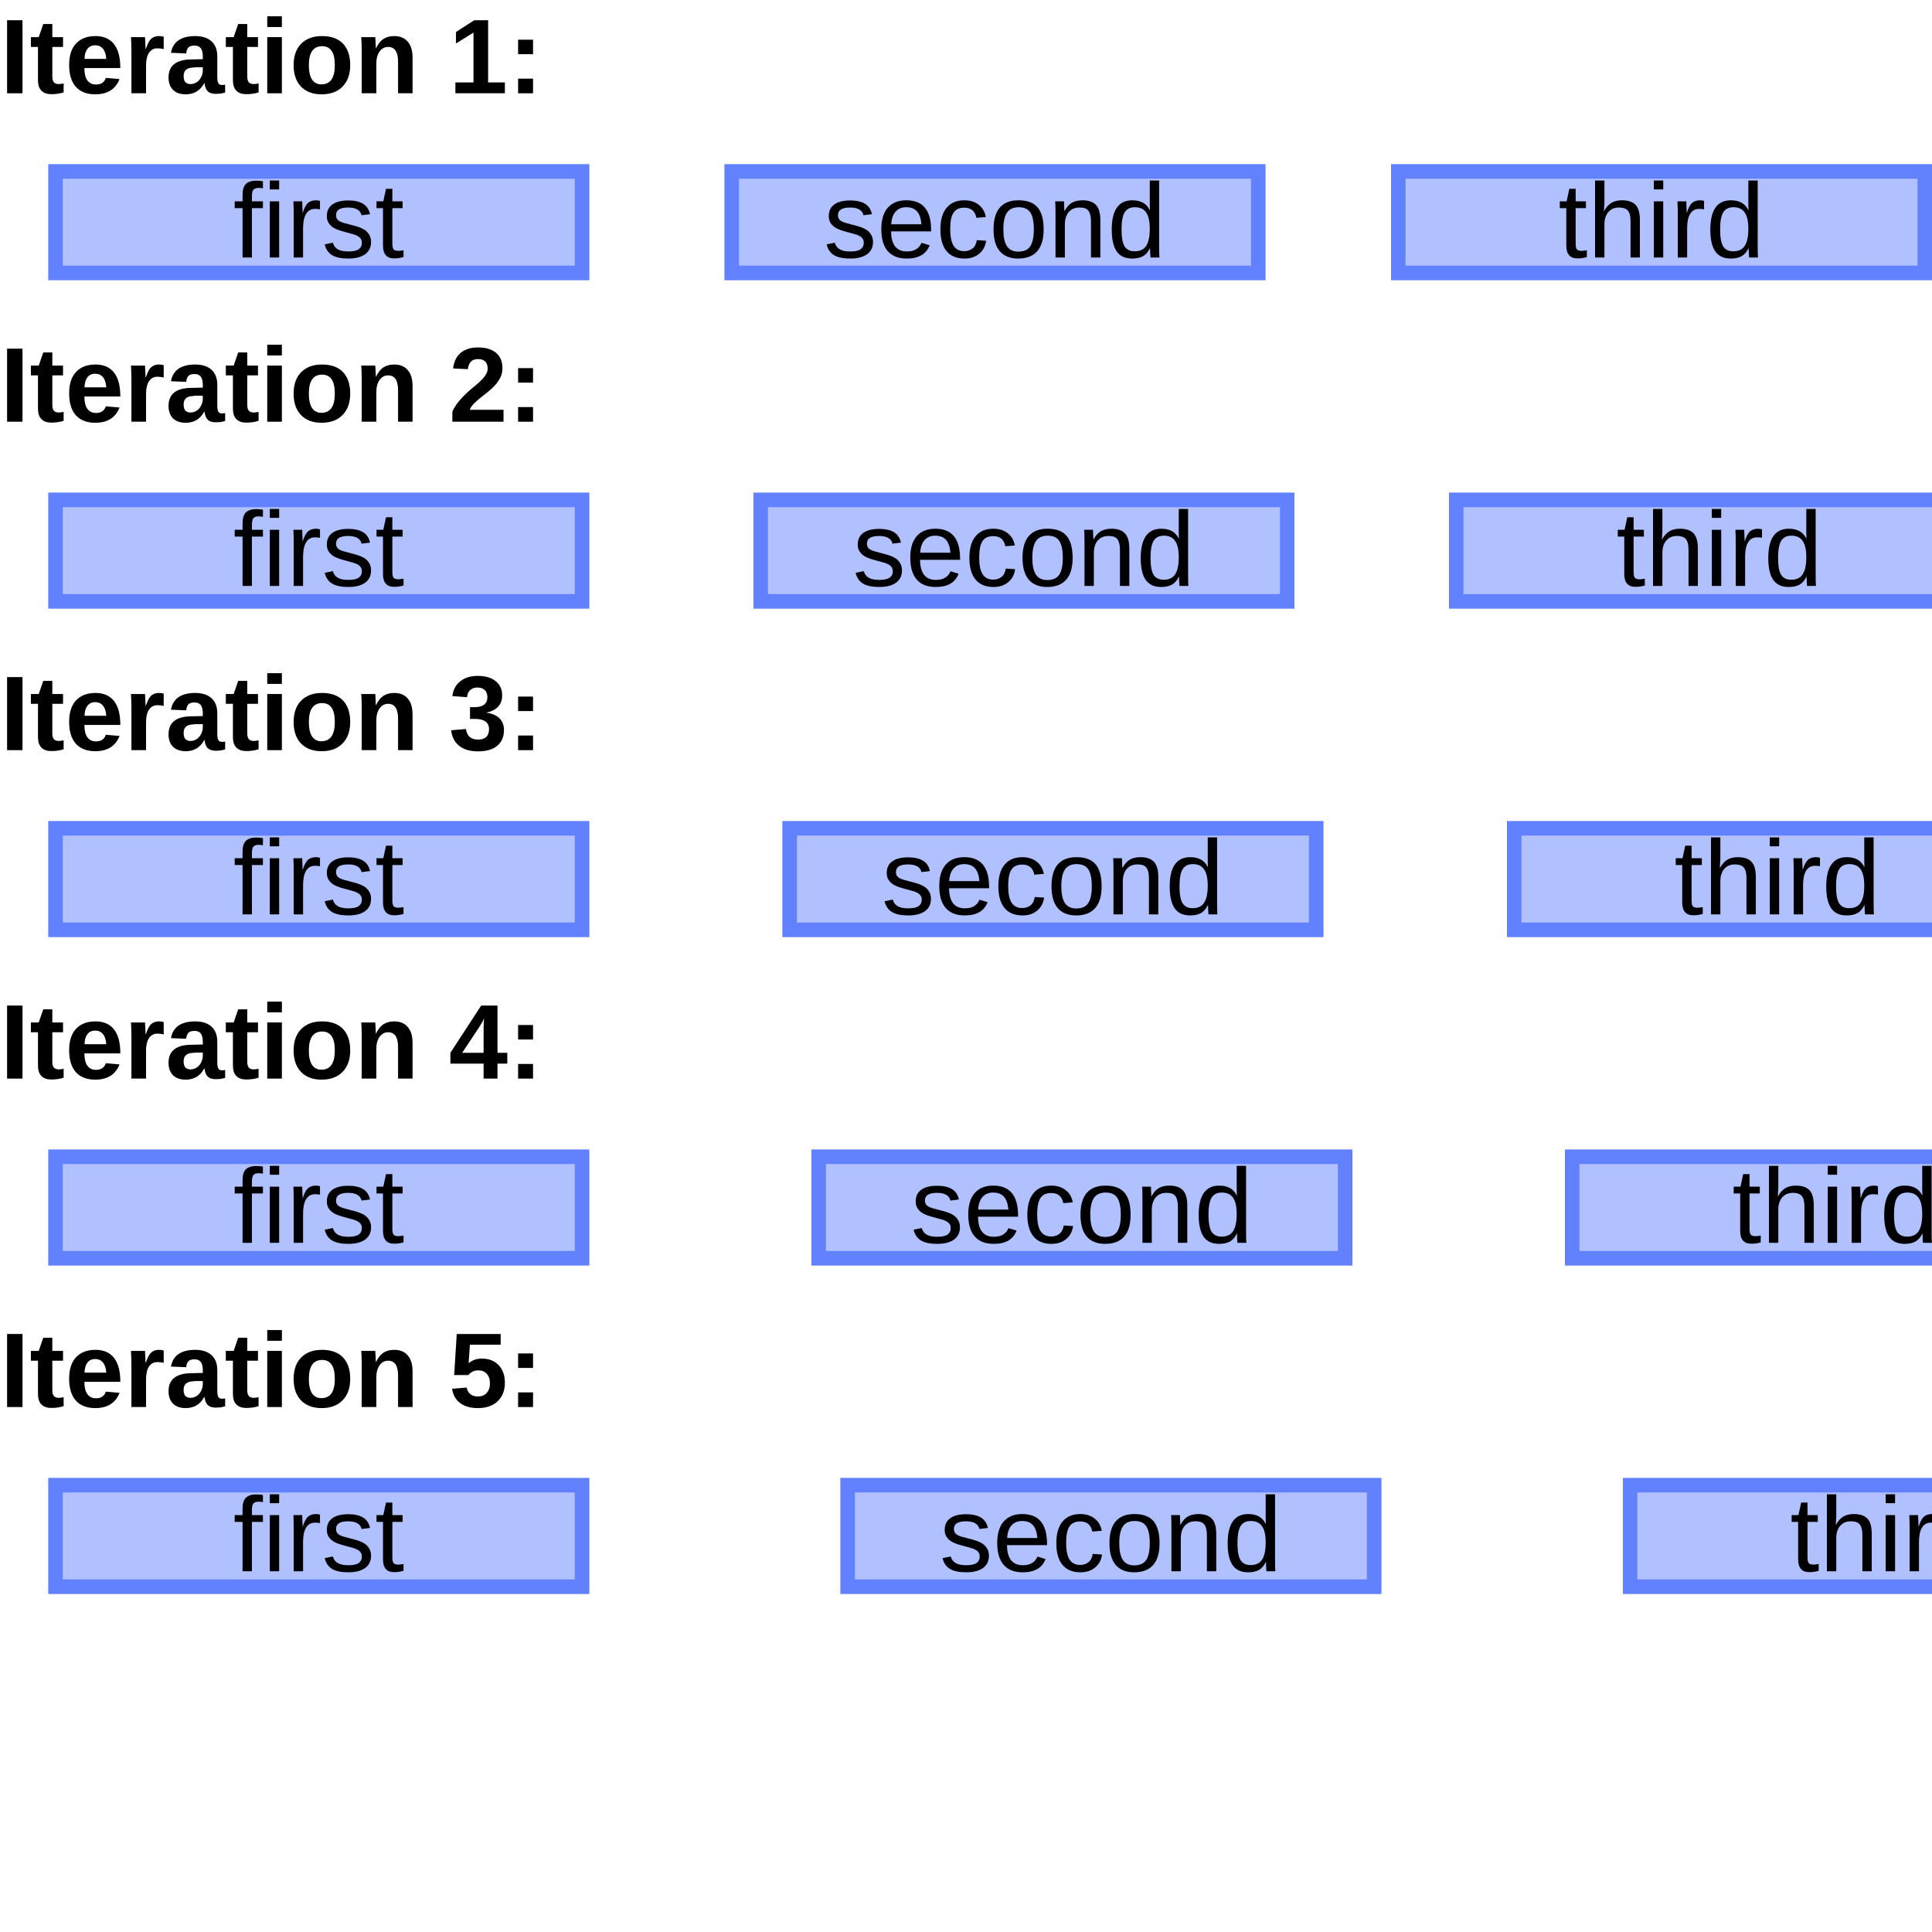 <?xml version="1.0" encoding="UTF-8"?>
<svg xmlns="http://www.w3.org/2000/svg" xmlns:xlink="http://www.w3.org/1999/xlink" width="200pt" height="200pt" viewBox="0 0 200 200" version="1.1">
<defs>
<g>
<symbol overflow="visible" id="glyph0-0">
<path style="stroke:none;" d="M 1.094 -7.562 L 7.141 -7.562 L 7.141 0 L 1.094 0 Z M 1.516 -7.156 L 1.516 -0.406 L 6.734 -0.406 L 6.734 -7.156 Z M 1.516 -7.156 "/>
</symbol>
<symbol overflow="visible" id="glyph0-1">
<path style="stroke:none;" d="M 0.734 0 L 0.734 -7.562 L 2.328 -7.562 L 2.328 0 Z M 0.734 0 "/>
</symbol>
<symbol overflow="visible" id="glyph0-2">
<path style="stroke:none;" d="M 2.25 0.094 C 1.812 0.094 1.473 -0.023 1.234 -0.266 C 0.992 -0.504 0.875 -0.867 0.875 -1.359 L 0.875 -4.797 L 0.141 -4.797 L 0.141 -5.812 L 0.953 -5.812 L 1.422 -7.172 L 2.359 -7.172 L 2.359 -5.812 L 3.469 -5.812 L 3.469 -4.797 L 2.359 -4.797 L 2.359 -1.766 C 2.359 -1.484 2.41 -1.273 2.516 -1.141 C 2.629 -1.016 2.801 -0.953 3.031 -0.953 C 3.145 -0.953 3.312 -0.973 3.531 -1.016 L 3.531 -0.094 C 3.156 0.031 2.727 0.094 2.25 0.094 Z M 2.25 0.094 "/>
</symbol>
<symbol overflow="visible" id="glyph0-3">
<path style="stroke:none;" d="M 3.141 0.109 C 2.273 0.109 1.609 -0.145 1.141 -0.656 C 0.672 -1.176 0.438 -1.938 0.438 -2.938 C 0.438 -3.895 0.672 -4.629 1.141 -5.141 C 1.617 -5.66 2.297 -5.922 3.172 -5.922 C 4.004 -5.922 4.641 -5.645 5.078 -5.094 C 5.516 -4.539 5.734 -3.727 5.734 -2.656 L 5.734 -2.609 L 2.016 -2.609 C 2.016 -2.047 2.117 -1.617 2.328 -1.328 C 2.535 -1.047 2.832 -0.906 3.219 -0.906 C 3.75 -0.906 4.086 -1.133 4.234 -1.594 L 5.656 -1.469 C 5.238 -0.414 4.398 0.109 3.141 0.109 Z M 3.141 -4.969 C 2.785 -4.969 2.516 -4.844 2.328 -4.594 C 2.141 -4.352 2.039 -4.008 2.031 -3.562 L 4.281 -3.562 C 4.25 -4.031 4.133 -4.379 3.938 -4.609 C 3.738 -4.848 3.473 -4.969 3.141 -4.969 Z M 3.141 -4.969 "/>
</symbol>
<symbol overflow="visible" id="glyph0-4">
<path style="stroke:none;" d="M 0.766 0 L 0.766 -4.453 C 0.766 -4.766 0.758 -5.023 0.75 -5.234 C 0.738 -5.453 0.727 -5.645 0.719 -5.812 L 2.172 -5.812 C 2.18 -5.75 2.191 -5.551 2.203 -5.219 C 2.223 -4.895 2.234 -4.68 2.234 -4.578 L 2.25 -4.578 C 2.395 -4.984 2.523 -5.27 2.641 -5.438 C 2.754 -5.602 2.891 -5.723 3.047 -5.797 C 3.211 -5.879 3.41 -5.922 3.641 -5.922 C 3.836 -5.922 3.992 -5.895 4.109 -5.844 L 4.109 -4.578 C 3.867 -4.629 3.656 -4.656 3.469 -4.656 C 3.094 -4.656 2.801 -4.504 2.594 -4.203 C 2.383 -3.898 2.281 -3.453 2.281 -2.859 L 2.281 0 Z M 0.766 0 "/>
</symbol>
<symbol overflow="visible" id="glyph0-5">
<path style="stroke:none;" d="M 2.109 0.109 C 1.547 0.109 1.109 -0.039 0.797 -0.344 C 0.484 -0.656 0.328 -1.086 0.328 -1.641 C 0.328 -2.242 0.52 -2.703 0.906 -3.016 C 1.301 -3.328 1.867 -3.488 2.609 -3.5 L 3.875 -3.531 L 3.875 -3.812 C 3.875 -4.195 3.805 -4.477 3.672 -4.656 C 3.535 -4.844 3.316 -4.938 3.016 -4.938 C 2.734 -4.938 2.523 -4.875 2.391 -4.75 C 2.266 -4.625 2.188 -4.414 2.156 -4.125 L 0.578 -4.188 C 0.68 -4.758 0.941 -5.191 1.359 -5.484 C 1.785 -5.773 2.359 -5.922 3.078 -5.922 C 3.816 -5.922 4.383 -5.738 4.781 -5.375 C 5.176 -5.008 5.375 -4.492 5.375 -3.828 L 5.375 -1.719 C 5.375 -1.395 5.41 -1.172 5.484 -1.047 C 5.555 -0.922 5.68 -0.859 5.859 -0.859 C 5.973 -0.859 6.082 -0.867 6.188 -0.891 L 6.188 -0.078 C 6.094 -0.055 6.008 -0.035 5.938 -0.016 C 5.875 0.004 5.805 0.02 5.734 0.031 C 5.66 0.039 5.582 0.047 5.5 0.047 C 5.414 0.055 5.32 0.062 5.219 0.062 C 4.844 0.062 4.562 -0.031 4.375 -0.219 C 4.195 -0.406 4.094 -0.676 4.062 -1.031 L 4.016 -1.031 C 3.598 -0.27 2.961 0.109 2.109 0.109 Z M 3.875 -2.688 L 3.094 -2.688 C 2.738 -2.664 2.488 -2.625 2.344 -2.562 C 2.195 -2.5 2.082 -2.398 2 -2.266 C 1.926 -2.141 1.891 -1.973 1.891 -1.766 C 1.891 -1.484 1.953 -1.273 2.078 -1.141 C 2.211 -1.016 2.383 -0.953 2.594 -0.953 C 2.832 -0.953 3.047 -1.016 3.234 -1.141 C 3.43 -1.266 3.586 -1.441 3.703 -1.672 C 3.816 -1.898 3.875 -2.141 3.875 -2.391 Z M 3.875 -2.688 "/>
</symbol>
<symbol overflow="visible" id="glyph0-6">
<path style="stroke:none;" d="M 0.766 -6.859 L 0.766 -7.969 L 2.281 -7.969 L 2.281 -6.859 Z M 0.766 0 L 0.766 -5.812 L 2.281 -5.812 L 2.281 0 Z M 0.766 0 "/>
</symbol>
<symbol overflow="visible" id="glyph0-7">
<path style="stroke:none;" d="M 6.297 -2.906 C 6.297 -1.969 6.031 -1.227 5.5 -0.688 C 4.977 -0.156 4.254 0.109 3.328 0.109 C 2.43 0.109 1.723 -0.156 1.203 -0.688 C 0.691 -1.227 0.438 -1.969 0.438 -2.906 C 0.438 -3.844 0.691 -4.578 1.203 -5.109 C 1.723 -5.648 2.445 -5.922 3.375 -5.922 C 4.32 -5.922 5.047 -5.66 5.547 -5.141 C 6.047 -4.617 6.297 -3.875 6.297 -2.906 Z M 4.703 -2.906 C 4.703 -3.602 4.586 -4.102 4.359 -4.406 C 4.141 -4.719 3.816 -4.875 3.391 -4.875 C 2.473 -4.875 2.016 -4.219 2.016 -2.906 C 2.016 -2.258 2.125 -1.766 2.344 -1.422 C 2.57 -1.086 2.895 -0.922 3.312 -0.922 C 4.238 -0.922 4.703 -1.582 4.703 -2.906 Z M 4.703 -2.906 "/>
</symbol>
<symbol overflow="visible" id="glyph0-8">
<path style="stroke:none;" d="M 4.531 0 L 4.531 -3.266 C 4.531 -4.285 4.188 -4.797 3.5 -4.797 C 3.133 -4.797 2.836 -4.633 2.609 -4.312 C 2.391 -4 2.281 -3.598 2.281 -3.109 L 2.281 0 L 0.766 0 L 0.766 -4.516 C 0.766 -4.828 0.758 -5.082 0.75 -5.281 C 0.738 -5.477 0.727 -5.656 0.719 -5.812 L 2.172 -5.812 C 2.18 -5.738 2.191 -5.555 2.203 -5.266 C 2.223 -4.973 2.234 -4.77 2.234 -4.656 L 2.25 -4.656 C 2.457 -5.102 2.711 -5.426 3.016 -5.625 C 3.328 -5.82 3.695 -5.922 4.125 -5.922 C 4.738 -5.922 5.207 -5.727 5.531 -5.344 C 5.863 -4.969 6.031 -4.414 6.031 -3.688 L 6.031 0 Z M 4.531 0 "/>
</symbol>
<symbol overflow="visible" id="glyph0-9">
<path style="stroke:none;" d=""/>
</symbol>
<symbol overflow="visible" id="glyph0-10">
<path style="stroke:none;" d="M 0.688 0 L 0.688 -1.125 L 2.562 -1.125 L 2.562 -6.281 L 0.75 -5.156 L 0.75 -6.344 L 2.641 -7.562 L 4.078 -7.562 L 4.078 -1.125 L 5.812 -1.125 L 5.812 0 Z M 0.688 0 "/>
</symbol>
<symbol overflow="visible" id="glyph0-11">
<path style="stroke:none;" d="M 1.062 -4.047 L 1.062 -5.547 L 2.609 -5.547 L 2.609 -4.047 Z M 1.062 0 L 1.062 -1.516 L 2.609 -1.516 L 2.609 0 Z M 1.062 0 "/>
</symbol>
<symbol overflow="visible" id="glyph0-12">
<path style="stroke:none;" d="M 0.375 0 L 0.375 -1.047 C 0.57 -1.484 0.852 -1.906 1.219 -2.312 C 1.582 -2.727 2.039 -3.16 2.594 -3.609 C 3.125 -4.035 3.492 -4.391 3.703 -4.672 C 3.922 -4.953 4.031 -5.223 4.031 -5.484 C 4.031 -6.148 3.695 -6.484 3.031 -6.484 C 2.707 -6.484 2.461 -6.395 2.297 -6.219 C 2.129 -6.039 2.02 -5.781 1.969 -5.438 L 0.453 -5.516 C 0.535 -6.223 0.797 -6.758 1.234 -7.125 C 1.672 -7.5 2.27 -7.688 3.031 -7.688 C 3.844 -7.688 4.469 -7.5 4.906 -7.125 C 5.344 -6.75 5.562 -6.223 5.562 -5.547 C 5.562 -5.191 5.488 -4.867 5.344 -4.578 C 5.207 -4.297 5.031 -4.035 4.812 -3.797 C 4.594 -3.555 4.348 -3.328 4.078 -3.109 C 3.816 -2.898 3.562 -2.695 3.312 -2.5 C 3.062 -2.301 2.832 -2.098 2.625 -1.891 C 2.414 -1.691 2.266 -1.473 2.172 -1.234 L 5.672 -1.234 L 5.672 0 Z M 0.375 0 "/>
</symbol>
<symbol overflow="visible" id="glyph0-13">
<path style="stroke:none;" d="M 5.719 -2.094 C 5.719 -1.383 5.484 -0.836 5.016 -0.453 C 4.555 -0.066 3.895 0.125 3.031 0.125 C 2.219 0.125 1.57 -0.062 1.094 -0.438 C 0.613 -0.812 0.332 -1.352 0.25 -2.062 L 1.781 -2.188 C 1.883 -1.457 2.301 -1.094 3.031 -1.094 C 3.395 -1.094 3.676 -1.18 3.875 -1.359 C 4.07 -1.547 4.172 -1.82 4.172 -2.188 C 4.172 -2.531 4.047 -2.789 3.797 -2.969 C 3.555 -3.145 3.195 -3.234 2.719 -3.234 L 2.203 -3.234 L 2.203 -4.453 L 2.688 -4.453 C 3.125 -4.453 3.453 -4.539 3.672 -4.719 C 3.891 -4.895 4 -5.148 4 -5.484 C 4 -5.797 3.91 -6.039 3.734 -6.219 C 3.555 -6.395 3.301 -6.484 2.969 -6.484 C 2.664 -6.484 2.414 -6.395 2.219 -6.219 C 2.031 -6.051 1.922 -5.805 1.891 -5.484 L 0.375 -5.594 C 0.457 -6.25 0.727 -6.758 1.188 -7.125 C 1.656 -7.5 2.258 -7.688 3 -7.688 C 3.789 -7.688 4.41 -7.504 4.859 -7.141 C 5.305 -6.785 5.531 -6.297 5.531 -5.672 C 5.531 -5.191 5.391 -4.801 5.109 -4.5 C 4.828 -4.195 4.426 -3.992 3.906 -3.891 L 3.906 -3.875 C 4.488 -3.801 4.938 -3.609 5.25 -3.297 C 5.562 -2.984 5.719 -2.582 5.719 -2.094 Z M 5.719 -2.094 "/>
</symbol>
<symbol overflow="visible" id="glyph0-14">
<path style="stroke:none;" d="M 5.047 -1.547 L 5.047 0 L 3.609 0 L 3.609 -1.547 L 0.172 -1.547 L 0.172 -2.672 L 3.359 -7.562 L 5.047 -7.562 L 5.047 -2.672 L 6.062 -2.672 L 6.062 -1.547 Z M 3.609 -5.141 C 3.609 -5.336 3.613 -5.547 3.625 -5.766 C 3.633 -5.992 3.645 -6.141 3.656 -6.203 C 3.562 -6.004 3.395 -5.711 3.156 -5.328 L 1.391 -2.672 L 3.609 -2.672 Z M 3.609 -5.141 "/>
</symbol>
<symbol overflow="visible" id="glyph0-15">
<path style="stroke:none;" d="M 5.812 -2.516 C 5.812 -1.711 5.562 -1.07 5.062 -0.594 C 4.562 -0.125 3.879 0.109 3.016 0.109 C 2.254 0.109 1.645 -0.062 1.188 -0.406 C 0.727 -0.75 0.445 -1.242 0.344 -1.891 L 1.844 -2.016 C 1.926 -1.691 2.066 -1.457 2.266 -1.312 C 2.461 -1.164 2.719 -1.094 3.031 -1.094 C 3.406 -1.094 3.703 -1.211 3.922 -1.453 C 4.148 -1.691 4.266 -2.035 4.266 -2.484 C 4.266 -2.879 4.156 -3.195 3.938 -3.438 C 3.727 -3.676 3.438 -3.797 3.062 -3.797 C 2.633 -3.797 2.289 -3.633 2.031 -3.312 L 0.562 -3.312 L 0.828 -7.562 L 5.375 -7.562 L 5.375 -6.453 L 2.188 -6.453 L 2.062 -4.531 C 2.426 -4.852 2.883 -5.016 3.438 -5.016 C 4.156 -5.016 4.727 -4.789 5.156 -4.344 C 5.594 -3.895 5.812 -3.285 5.812 -2.516 Z M 5.812 -2.516 "/>
</symbol>
<symbol overflow="visible" id="glyph1-0">
<path style="stroke:none;" d="M 1.094 -7.562 L 7.141 -7.562 L 7.141 0 L 1.094 0 Z M 1.516 -7.156 L 1.516 -0.406 L 6.734 -0.406 L 6.734 -7.156 Z M 1.516 -7.156 "/>
</symbol>
<symbol overflow="visible" id="glyph1-1">
<path style="stroke:none;" d="M 1.938 -5.109 L 1.938 0 L 0.969 0 L 0.969 -5.109 L 0.156 -5.109 L 0.156 -5.812 L 0.969 -5.812 L 0.969 -6.469 C 0.969 -7 1.082 -7.379 1.312 -7.609 C 1.551 -7.836 1.91 -7.953 2.391 -7.953 C 2.66 -7.953 2.891 -7.93 3.078 -7.891 L 3.078 -7.156 C 2.91 -7.188 2.766 -7.203 2.641 -7.203 C 2.391 -7.203 2.207 -7.141 2.094 -7.016 C 1.988 -6.891 1.938 -6.66 1.938 -6.328 L 1.938 -5.812 L 3.078 -5.812 L 3.078 -5.109 Z M 1.938 -5.109 "/>
</symbol>
<symbol overflow="visible" id="glyph1-2">
<path style="stroke:none;" d="M 0.734 -7.047 L 0.734 -7.969 L 1.703 -7.969 L 1.703 -7.047 Z M 0.734 0 L 0.734 -5.812 L 1.703 -5.812 L 1.703 0 Z M 0.734 0 "/>
</symbol>
<symbol overflow="visible" id="glyph1-3">
<path style="stroke:none;" d="M 0.766 0 L 0.766 -4.453 C 0.766 -4.867 0.754 -5.32 0.734 -5.812 L 1.641 -5.812 C 1.672 -5.156 1.688 -4.758 1.688 -4.625 L 1.703 -4.625 C 1.859 -5.125 2.035 -5.461 2.234 -5.641 C 2.441 -5.828 2.727 -5.922 3.094 -5.922 C 3.219 -5.922 3.348 -5.898 3.484 -5.859 L 3.484 -4.984 C 3.348 -5.016 3.176 -5.031 2.969 -5.031 C 2.562 -5.031 2.254 -4.859 2.047 -4.516 C 1.836 -4.172 1.734 -3.676 1.734 -3.031 L 1.734 0 Z M 0.766 0 "/>
</symbol>
<symbol overflow="visible" id="glyph1-4">
<path style="stroke:none;" d="M 5.109 -1.609 C 5.109 -1.055 4.898 -0.629 4.484 -0.328 C 4.066 -0.035 3.488 0.109 2.75 0.109 C 2.02 0.109 1.457 -0.008 1.062 -0.25 C 0.676 -0.488 0.426 -0.859 0.312 -1.359 L 1.156 -1.531 C 1.238 -1.219 1.41 -0.988 1.672 -0.844 C 1.93 -0.695 2.289 -0.625 2.75 -0.625 C 3.238 -0.625 3.594 -0.695 3.812 -0.844 C 4.039 -1 4.156 -1.227 4.156 -1.531 C 4.156 -1.758 4.078 -1.941 3.922 -2.078 C 3.766 -2.223 3.508 -2.344 3.156 -2.438 L 2.469 -2.625 C 1.914 -2.77 1.52 -2.91 1.281 -3.047 C 1.051 -3.18 0.867 -3.348 0.734 -3.547 C 0.598 -3.742 0.531 -3.988 0.531 -4.281 C 0.531 -4.812 0.719 -5.211 1.094 -5.484 C 1.477 -5.766 2.031 -5.906 2.75 -5.906 C 3.395 -5.906 3.906 -5.789 4.281 -5.562 C 4.656 -5.332 4.895 -4.973 5 -4.484 L 4.125 -4.375 C 4.07 -4.633 3.926 -4.832 3.688 -4.969 C 3.457 -5.102 3.145 -5.172 2.75 -5.172 C 2.312 -5.172 1.988 -5.102 1.781 -4.969 C 1.582 -4.844 1.484 -4.645 1.484 -4.375 C 1.484 -4.207 1.523 -4.066 1.609 -3.953 C 1.691 -3.848 1.816 -3.758 1.984 -3.688 C 2.148 -3.613 2.504 -3.508 3.047 -3.375 C 3.555 -3.25 3.926 -3.129 4.156 -3.016 C 4.383 -2.91 4.562 -2.789 4.688 -2.656 C 4.82 -2.52 4.926 -2.363 5 -2.188 C 5.07 -2.02 5.109 -1.828 5.109 -1.609 Z M 5.109 -1.609 "/>
</symbol>
<symbol overflow="visible" id="glyph1-5">
<path style="stroke:none;" d="M 2.969 -0.047 C 2.656 0.047 2.332 0.094 2 0.094 C 1.227 0.094 0.844 -0.348 0.844 -1.234 L 0.844 -5.109 L 0.172 -5.109 L 0.172 -5.812 L 0.875 -5.812 L 1.156 -7.109 L 1.812 -7.109 L 1.812 -5.812 L 2.875 -5.812 L 2.875 -5.109 L 1.812 -5.109 L 1.812 -1.438 C 1.812 -1.156 1.852 -0.957 1.938 -0.844 C 2.031 -0.738 2.191 -0.688 2.422 -0.688 C 2.547 -0.688 2.727 -0.707 2.969 -0.75 Z M 2.969 -0.047 "/>
</symbol>
<symbol overflow="visible" id="glyph1-6">
<path style="stroke:none;" d="M 1.484 -2.703 C 1.484 -2.035 1.617 -1.52 1.891 -1.156 C 2.172 -0.801 2.578 -0.625 3.109 -0.625 C 3.523 -0.625 3.859 -0.707 4.109 -0.875 C 4.359 -1.039 4.531 -1.254 4.625 -1.516 L 5.469 -1.266 C 5.125 -0.348 4.336 0.109 3.109 0.109 C 2.242 0.109 1.586 -0.145 1.141 -0.656 C 0.691 -1.164 0.469 -1.926 0.469 -2.938 C 0.469 -3.906 0.691 -4.645 1.141 -5.156 C 1.586 -5.664 2.227 -5.922 3.062 -5.922 C 4.77 -5.922 5.625 -4.891 5.625 -2.828 L 5.625 -2.703 Z M 4.625 -3.438 C 4.57 -4.051 4.414 -4.5 4.156 -4.781 C 3.906 -5.062 3.535 -5.203 3.047 -5.203 C 2.578 -5.203 2.207 -5.047 1.938 -4.734 C 1.664 -4.422 1.52 -3.988 1.5 -3.438 Z M 4.625 -3.438 "/>
</symbol>
<symbol overflow="visible" id="glyph1-7">
<path style="stroke:none;" d="M 1.484 -2.938 C 1.484 -2.156 1.602 -1.578 1.844 -1.203 C 2.082 -0.836 2.445 -0.656 2.938 -0.656 C 3.281 -0.656 3.566 -0.75 3.797 -0.938 C 4.035 -1.125 4.18 -1.41 4.234 -1.797 L 5.203 -1.734 C 5.129 -1.172 4.891 -0.723 4.484 -0.391 C 4.086 -0.055 3.582 0.109 2.969 0.109 C 2.156 0.109 1.535 -0.145 1.109 -0.656 C 0.68 -1.176 0.469 -1.926 0.469 -2.906 C 0.469 -3.883 0.68 -4.629 1.109 -5.141 C 1.535 -5.66 2.148 -5.922 2.953 -5.922 C 3.547 -5.922 4.039 -5.766 4.438 -5.453 C 4.832 -5.148 5.078 -4.727 5.172 -4.188 L 4.188 -4.109 C 4.133 -4.43 4.004 -4.688 3.797 -4.875 C 3.598 -5.062 3.312 -5.156 2.938 -5.156 C 2.426 -5.156 2.055 -4.984 1.828 -4.641 C 1.598 -4.305 1.484 -3.738 1.484 -2.938 Z M 1.484 -2.938 "/>
</symbol>
<symbol overflow="visible" id="glyph1-8">
<path style="stroke:none;" d="M 5.656 -2.906 C 5.656 -1.895 5.43 -1.141 4.984 -0.641 C 4.535 -0.141 3.883 0.109 3.031 0.109 C 2.188 0.109 1.547 -0.145 1.109 -0.656 C 0.68 -1.176 0.469 -1.926 0.469 -2.906 C 0.469 -4.914 1.332 -5.922 3.062 -5.922 C 3.957 -5.922 4.613 -5.676 5.031 -5.188 C 5.445 -4.695 5.656 -3.938 5.656 -2.906 Z M 4.641 -2.906 C 4.641 -3.707 4.52 -4.289 4.281 -4.656 C 4.039 -5.02 3.641 -5.203 3.078 -5.203 C 2.516 -5.203 2.109 -5.016 1.859 -4.641 C 1.609 -4.273 1.484 -3.695 1.484 -2.906 C 1.484 -2.145 1.602 -1.57 1.844 -1.188 C 2.094 -0.801 2.488 -0.609 3.031 -0.609 C 3.602 -0.609 4.016 -0.789 4.266 -1.156 C 4.516 -1.531 4.641 -2.113 4.641 -2.906 Z M 4.641 -2.906 "/>
</symbol>
<symbol overflow="visible" id="glyph1-9">
<path style="stroke:none;" d="M 4.438 0 L 4.438 -3.688 C 4.438 -4.07 4.395 -4.367 4.312 -4.578 C 4.238 -4.785 4.117 -4.938 3.953 -5.031 C 3.797 -5.125 3.555 -5.172 3.234 -5.172 C 2.766 -5.172 2.395 -5.008 2.125 -4.688 C 1.863 -4.375 1.734 -3.938 1.734 -3.375 L 1.734 0 L 0.766 0 L 0.766 -4.578 C 0.766 -5.254 0.754 -5.664 0.734 -5.812 L 1.641 -5.812 C 1.648 -5.789 1.656 -5.738 1.656 -5.656 C 1.656 -5.582 1.656 -5.492 1.656 -5.391 C 1.664 -5.297 1.676 -5.102 1.688 -4.812 L 1.703 -4.812 C 1.922 -5.219 2.176 -5.504 2.469 -5.672 C 2.758 -5.836 3.125 -5.922 3.562 -5.922 C 4.195 -5.922 4.66 -5.758 4.953 -5.438 C 5.254 -5.125 5.406 -4.602 5.406 -3.875 L 5.406 0 Z M 4.438 0 "/>
</symbol>
<symbol overflow="visible" id="glyph1-10">
<path style="stroke:none;" d="M 4.406 -0.938 C 4.227 -0.562 3.988 -0.289 3.688 -0.125 C 3.395 0.031 3.031 0.109 2.594 0.109 C 1.863 0.109 1.328 -0.133 0.984 -0.625 C 0.641 -1.125 0.469 -1.875 0.469 -2.875 C 0.469 -4.906 1.176 -5.922 2.594 -5.922 C 3.039 -5.922 3.41 -5.836 3.703 -5.672 C 3.992 -5.516 4.227 -5.258 4.406 -4.906 L 4.422 -4.906 L 4.406 -5.562 L 4.406 -7.969 L 5.375 -7.969 L 5.375 -1.203 C 5.375 -0.598 5.383 -0.195 5.406 0 L 4.484 0 C 4.473 -0.062 4.461 -0.191 4.453 -0.391 C 4.441 -0.598 4.438 -0.781 4.438 -0.938 Z M 1.484 -2.906 C 1.484 -2.094 1.586 -1.508 1.797 -1.156 C 2.016 -0.812 2.363 -0.641 2.844 -0.641 C 3.395 -0.641 3.789 -0.828 4.031 -1.203 C 4.281 -1.586 4.406 -2.176 4.406 -2.969 C 4.406 -3.738 4.281 -4.301 4.031 -4.656 C 3.789 -5.02 3.398 -5.203 2.859 -5.203 C 2.367 -5.203 2.016 -5.02 1.797 -4.656 C 1.586 -4.301 1.484 -3.719 1.484 -2.906 Z M 1.484 -2.906 "/>
</symbol>
<symbol overflow="visible" id="glyph1-11">
<path style="stroke:none;" d="M 1.703 -4.812 C 1.91 -5.195 2.16 -5.477 2.453 -5.656 C 2.742 -5.832 3.113 -5.922 3.562 -5.922 C 4.188 -5.922 4.648 -5.766 4.953 -5.453 C 5.254 -5.141 5.406 -4.613 5.406 -3.875 L 5.406 0 L 4.438 0 L 4.438 -3.688 C 4.438 -4.094 4.395 -4.395 4.312 -4.594 C 4.238 -4.789 4.113 -4.938 3.938 -5.031 C 3.77 -5.125 3.535 -5.172 3.234 -5.172 C 2.773 -5.172 2.41 -5.016 2.141 -4.703 C 1.867 -4.391 1.734 -3.961 1.734 -3.422 L 1.734 0 L 0.766 0 L 0.766 -7.969 L 1.734 -7.969 L 1.734 -5.891 C 1.734 -5.672 1.723 -5.445 1.703 -5.219 C 1.691 -4.988 1.688 -4.852 1.688 -4.812 Z M 1.703 -4.812 "/>
</symbol>
</g>
<clipPath id="clip1">
  <path d="M 5 17 L 61 17 L 61 29 L 5 29 Z M 5 17 "/>
</clipPath>
<clipPath id="clip2">
  <path d="M 75 17 L 131 17 L 131 29 L 75 29 Z M 75 17 "/>
</clipPath>
<clipPath id="clip3">
  <path d="M 144 17 L 200 17 L 200 29 L 144 29 Z M 144 17 "/>
</clipPath>
<clipPath id="clip4">
  <path d="M 5 51 L 61 51 L 61 63 L 5 63 Z M 5 51 "/>
</clipPath>
<clipPath id="clip5">
  <path d="M 78 51 L 134 51 L 134 63 L 78 63 Z M 78 51 "/>
</clipPath>
<clipPath id="clip6">
  <path d="M 150 51 L 200 51 L 200 63 L 150 63 Z M 150 51 "/>
</clipPath>
<clipPath id="clip7">
  <path d="M 5 85 L 61 85 L 61 97 L 5 97 Z M 5 85 "/>
</clipPath>
<clipPath id="clip8">
  <path d="M 81 85 L 137 85 L 137 97 L 81 97 Z M 81 85 "/>
</clipPath>
<clipPath id="clip9">
  <path d="M 156 85 L 200 85 L 200 97 L 156 97 Z M 156 85 "/>
</clipPath>
<clipPath id="clip10">
  <path d="M 5 119 L 61 119 L 61 131 L 5 131 Z M 5 119 "/>
</clipPath>
<clipPath id="clip11">
  <path d="M 84 119 L 140 119 L 140 131 L 84 131 Z M 84 119 "/>
</clipPath>
<clipPath id="clip12">
  <path d="M 162 119 L 200 119 L 200 131 L 162 131 Z M 162 119 "/>
</clipPath>
<clipPath id="clip13">
  <path d="M 5 153 L 61 153 L 61 165 L 5 165 Z M 5 153 "/>
</clipPath>
<clipPath id="clip14">
  <path d="M 87 153 L 143 153 L 143 165 L 87 165 Z M 87 153 "/>
</clipPath>
<clipPath id="clip15">
  <path d="M 168 153 L 200 153 L 200 165 L 168 165 Z M 168 153 "/>
</clipPath>
</defs>
<g id="surface2">
<g style="fill:rgb(0%,0%,0%);fill-opacity:1;">
  <use xlink:href="#glyph0-1" x="0" y="9.656"/>
  <use xlink:href="#glyph0-2" x="3.057" y="9.656"/>
  <use xlink:href="#glyph0-3" x="6.72" y="9.656"/>
  <use xlink:href="#glyph0-4" x="12.838" y="9.656"/>
  <use xlink:href="#glyph0-5" x="17.119" y="9.656"/>
  <use xlink:href="#glyph0-2" x="23.237" y="9.656"/>
  <use xlink:href="#glyph0-6" x="26.9" y="9.656"/>
  <use xlink:href="#glyph0-7" x="29.957" y="9.656"/>
  <use xlink:href="#glyph0-8" x="36.677" y="9.656"/>
  <use xlink:href="#glyph0-9" x="43.396" y="9.656"/>
  <use xlink:href="#glyph0-10" x="46.453" y="9.656"/>
  <use xlink:href="#glyph0-11" x="52.571" y="9.656"/>
</g>
<path style=" stroke:none;fill-rule:nonzero;fill:rgb(38.039%,50.588%,100%);fill-opacity:0.49;" d="M 5 17 L 61 17 L 61 29 L 5 29 Z M 5 17 "/>
<g clip-path="url(#clip1)" clip-rule="nonzero">
<path style="fill:none;stroke-width:3;stroke-linecap:butt;stroke-linejoin:miter;stroke:rgb(38.039%,50.588%,100%);stroke-opacity:1;stroke-miterlimit:10;" d="M 0 0 L 56 0 L 56 12 L 0 12 Z M 0 0 " transform="matrix(1,0,0,1,5,17)"/>
</g>
<g style="fill:rgb(0%,0%,0%);fill-opacity:1;">
  <use xlink:href="#glyph1-1" x="24.14" y="26.656"/>
  <use xlink:href="#glyph1-2" x="27.196" y="26.656"/>
  <use xlink:href="#glyph1-3" x="29.641" y="26.656"/>
  <use xlink:href="#glyph1-4" x="33.304" y="26.656"/>
  <use xlink:href="#glyph1-5" x="38.804" y="26.656"/>
</g>
<path style=" stroke:none;fill-rule:nonzero;fill:rgb(38.039%,50.588%,100%);fill-opacity:0.49;" d="M 75 17 L 131 17 L 131 29 L 75 29 Z M 75 17 "/>
<g clip-path="url(#clip2)" clip-rule="nonzero">
<path style="fill:none;stroke-width:3;stroke-linecap:butt;stroke-linejoin:miter;stroke:rgb(38.039%,50.588%,100%);stroke-opacity:1;stroke-miterlimit:10;" d="M 0 0 L 56 0 L 56 12 L 0 12 Z M 0 0 " transform="matrix(1,0,0,1,75,17)"/>
</g>
<g style="fill:rgb(0%,0%,0%);fill-opacity:1;">
  <use xlink:href="#glyph1-4" x="85.264" y="26.656"/>
  <use xlink:href="#glyph1-6" x="90.764" y="26.656"/>
  <use xlink:href="#glyph1-7" x="96.882" y="26.656"/>
  <use xlink:href="#glyph1-8" x="102.382" y="26.656"/>
  <use xlink:href="#glyph1-9" x="108.5" y="26.656"/>
  <use xlink:href="#glyph1-10" x="114.618" y="26.656"/>
</g>
<path style=" stroke:none;fill-rule:nonzero;fill:rgb(38.039%,50.588%,100%);fill-opacity:0.49;" d="M 144 17 L 200 17 L 200 29 L 144 29 Z M 144 17 "/>
<g clip-path="url(#clip3)" clip-rule="nonzero">
<path style="fill:none;stroke-width:3;stroke-linecap:butt;stroke-linejoin:miter;stroke:rgb(38.039%,50.588%,100%);stroke-opacity:1;stroke-miterlimit:10;" d="M 0 0 L 56 0 L 56 12 L 0 12 Z M 0 0 " transform="matrix(1,0,0,1,144,17)"/>
</g>
<g style="fill:rgb(0%,0%,0%);fill-opacity:1;">
  <use xlink:href="#glyph1-5" x="161.3" y="26.656"/>
  <use xlink:href="#glyph1-11" x="164.356" y="26.656"/>
  <use xlink:href="#glyph1-2" x="170.475" y="26.656"/>
  <use xlink:href="#glyph1-3" x="172.919" y="26.656"/>
  <use xlink:href="#glyph1-10" x="176.582" y="26.656"/>
</g>
<g style="fill:rgb(0%,0%,0%);fill-opacity:1;">
  <use xlink:href="#glyph0-1" x="0" y="43.656"/>
  <use xlink:href="#glyph0-2" x="3.057" y="43.656"/>
  <use xlink:href="#glyph0-3" x="6.72" y="43.656"/>
  <use xlink:href="#glyph0-4" x="12.838" y="43.656"/>
  <use xlink:href="#glyph0-5" x="17.119" y="43.656"/>
  <use xlink:href="#glyph0-2" x="23.237" y="43.656"/>
  <use xlink:href="#glyph0-6" x="26.9" y="43.656"/>
  <use xlink:href="#glyph0-7" x="29.957" y="43.656"/>
  <use xlink:href="#glyph0-8" x="36.677" y="43.656"/>
  <use xlink:href="#glyph0-9" x="43.396" y="43.656"/>
  <use xlink:href="#glyph0-12" x="46.453" y="43.656"/>
  <use xlink:href="#glyph0-11" x="52.571" y="43.656"/>
</g>
<path style=" stroke:none;fill-rule:nonzero;fill:rgb(38.039%,50.588%,100%);fill-opacity:0.49;" d="M 5 51 L 61 51 L 61 63 L 5 63 Z M 5 51 "/>
<g clip-path="url(#clip4)" clip-rule="nonzero">
<path style="fill:none;stroke-width:3;stroke-linecap:butt;stroke-linejoin:miter;stroke:rgb(38.039%,50.588%,100%);stroke-opacity:1;stroke-miterlimit:10;" d="M 0 0 L 56 0 L 56 12 L 0 12 Z M 0 0 " transform="matrix(1,0,0,1,5,51)"/>
</g>
<g style="fill:rgb(0%,0%,0%);fill-opacity:1;">
  <use xlink:href="#glyph1-1" x="24.14" y="60.656"/>
  <use xlink:href="#glyph1-2" x="27.196" y="60.656"/>
  <use xlink:href="#glyph1-3" x="29.641" y="60.656"/>
  <use xlink:href="#glyph1-4" x="33.304" y="60.656"/>
  <use xlink:href="#glyph1-5" x="38.804" y="60.656"/>
</g>
<path style=" stroke:none;fill-rule:nonzero;fill:rgb(38.039%,50.588%,100%);fill-opacity:0.49;" d="M 78 51 L 134 51 L 134 63 L 78 63 Z M 78 51 "/>
<g clip-path="url(#clip5)" clip-rule="nonzero">
<path style="fill:none;stroke-width:3;stroke-linecap:butt;stroke-linejoin:miter;stroke:rgb(38.039%,50.588%,100%);stroke-opacity:1;stroke-miterlimit:10;" d="M 0 0 L 56 0 L 56 12 L 0 12 Z M 0 0 " transform="matrix(1,0,0,1,78,51)"/>
</g>
<g style="fill:rgb(0%,0%,0%);fill-opacity:1;">
  <use xlink:href="#glyph1-4" x="88.264" y="60.656"/>
  <use xlink:href="#glyph1-6" x="93.764" y="60.656"/>
  <use xlink:href="#glyph1-7" x="99.882" y="60.656"/>
  <use xlink:href="#glyph1-8" x="105.382" y="60.656"/>
  <use xlink:href="#glyph1-9" x="111.5" y="60.656"/>
  <use xlink:href="#glyph1-10" x="117.618" y="60.656"/>
</g>
<path style=" stroke:none;fill-rule:nonzero;fill:rgb(38.039%,50.588%,100%);fill-opacity:0.49;" d="M 150 51 L 206 51 L 206 63 L 150 63 Z M 150 51 "/>
<g clip-path="url(#clip6)" clip-rule="nonzero">
<path style="fill:none;stroke-width:3;stroke-linecap:butt;stroke-linejoin:miter;stroke:rgb(38.039%,50.588%,100%);stroke-opacity:1;stroke-miterlimit:10;" d="M 0 0 L 56 0 L 56 12 L 0 12 Z M 0 0 " transform="matrix(1,0,0,1,150,51)"/>
</g>
<g style="fill:rgb(0%,0%,0%);fill-opacity:1;">
  <use xlink:href="#glyph1-5" x="167.3" y="60.656"/>
  <use xlink:href="#glyph1-11" x="170.356" y="60.656"/>
  <use xlink:href="#glyph1-2" x="176.475" y="60.656"/>
  <use xlink:href="#glyph1-3" x="178.919" y="60.656"/>
  <use xlink:href="#glyph1-10" x="182.582" y="60.656"/>
</g>
<g style="fill:rgb(0%,0%,0%);fill-opacity:1;">
  <use xlink:href="#glyph0-1" x="0" y="77.656"/>
  <use xlink:href="#glyph0-2" x="3.057" y="77.656"/>
  <use xlink:href="#glyph0-3" x="6.72" y="77.656"/>
  <use xlink:href="#glyph0-4" x="12.838" y="77.656"/>
  <use xlink:href="#glyph0-5" x="17.119" y="77.656"/>
  <use xlink:href="#glyph0-2" x="23.237" y="77.656"/>
  <use xlink:href="#glyph0-6" x="26.9" y="77.656"/>
  <use xlink:href="#glyph0-7" x="29.957" y="77.656"/>
  <use xlink:href="#glyph0-8" x="36.677" y="77.656"/>
  <use xlink:href="#glyph0-9" x="43.396" y="77.656"/>
  <use xlink:href="#glyph0-13" x="46.453" y="77.656"/>
  <use xlink:href="#glyph0-11" x="52.571" y="77.656"/>
</g>
<path style=" stroke:none;fill-rule:nonzero;fill:rgb(38.039%,50.588%,100%);fill-opacity:0.49;" d="M 5 85 L 61 85 L 61 97 L 5 97 Z M 5 85 "/>
<g clip-path="url(#clip7)" clip-rule="nonzero">
<path style="fill:none;stroke-width:3;stroke-linecap:butt;stroke-linejoin:miter;stroke:rgb(38.039%,50.588%,100%);stroke-opacity:1;stroke-miterlimit:10;" d="M 0 0 L 56 0 L 56 12 L 0 12 Z M 0 0 " transform="matrix(1,0,0,1,5,85)"/>
</g>
<g style="fill:rgb(0%,0%,0%);fill-opacity:1;">
  <use xlink:href="#glyph1-1" x="24.14" y="94.656"/>
  <use xlink:href="#glyph1-2" x="27.196" y="94.656"/>
  <use xlink:href="#glyph1-3" x="29.641" y="94.656"/>
  <use xlink:href="#glyph1-4" x="33.304" y="94.656"/>
  <use xlink:href="#glyph1-5" x="38.804" y="94.656"/>
</g>
<path style=" stroke:none;fill-rule:nonzero;fill:rgb(38.039%,50.588%,100%);fill-opacity:0.49;" d="M 81 85 L 137 85 L 137 97 L 81 97 Z M 81 85 "/>
<g clip-path="url(#clip8)" clip-rule="nonzero">
<path style="fill:none;stroke-width:3;stroke-linecap:butt;stroke-linejoin:miter;stroke:rgb(38.039%,50.588%,100%);stroke-opacity:1;stroke-miterlimit:10;" d="M 0 0 L 56 0 L 56 12 L 0 12 Z M 0 0 " transform="matrix(1,0,0,1,81,85)"/>
</g>
<g style="fill:rgb(0%,0%,0%);fill-opacity:1;">
  <use xlink:href="#glyph1-4" x="91.264" y="94.656"/>
  <use xlink:href="#glyph1-6" x="96.764" y="94.656"/>
  <use xlink:href="#glyph1-7" x="102.882" y="94.656"/>
  <use xlink:href="#glyph1-8" x="108.382" y="94.656"/>
  <use xlink:href="#glyph1-9" x="114.5" y="94.656"/>
  <use xlink:href="#glyph1-10" x="120.618" y="94.656"/>
</g>
<path style=" stroke:none;fill-rule:nonzero;fill:rgb(38.039%,50.588%,100%);fill-opacity:0.49;" d="M 156 85 L 212 85 L 212 97 L 156 97 Z M 156 85 "/>
<g clip-path="url(#clip9)" clip-rule="nonzero">
<path style="fill:none;stroke-width:3;stroke-linecap:butt;stroke-linejoin:miter;stroke:rgb(38.039%,50.588%,100%);stroke-opacity:1;stroke-miterlimit:10;" d="M 0 0 L 56 0 L 56 12 L 0 12 Z M 0 0 " transform="matrix(1,0,0,1,156,85)"/>
</g>
<g style="fill:rgb(0%,0%,0%);fill-opacity:1;">
  <use xlink:href="#glyph1-5" x="173.3" y="94.656"/>
  <use xlink:href="#glyph1-11" x="176.356" y="94.656"/>
  <use xlink:href="#glyph1-2" x="182.475" y="94.656"/>
  <use xlink:href="#glyph1-3" x="184.919" y="94.656"/>
  <use xlink:href="#glyph1-10" x="188.582" y="94.656"/>
</g>
<g style="fill:rgb(0%,0%,0%);fill-opacity:1;">
  <use xlink:href="#glyph0-1" x="0" y="111.656"/>
  <use xlink:href="#glyph0-2" x="3.057" y="111.656"/>
  <use xlink:href="#glyph0-3" x="6.72" y="111.656"/>
  <use xlink:href="#glyph0-4" x="12.838" y="111.656"/>
  <use xlink:href="#glyph0-5" x="17.119" y="111.656"/>
  <use xlink:href="#glyph0-2" x="23.237" y="111.656"/>
  <use xlink:href="#glyph0-6" x="26.9" y="111.656"/>
  <use xlink:href="#glyph0-7" x="29.957" y="111.656"/>
  <use xlink:href="#glyph0-8" x="36.677" y="111.656"/>
  <use xlink:href="#glyph0-9" x="43.396" y="111.656"/>
  <use xlink:href="#glyph0-14" x="46.453" y="111.656"/>
  <use xlink:href="#glyph0-11" x="52.571" y="111.656"/>
</g>
<path style=" stroke:none;fill-rule:nonzero;fill:rgb(38.039%,50.588%,100%);fill-opacity:0.49;" d="M 5 119 L 61 119 L 61 131 L 5 131 Z M 5 119 "/>
<g clip-path="url(#clip10)" clip-rule="nonzero">
<path style="fill:none;stroke-width:3;stroke-linecap:butt;stroke-linejoin:miter;stroke:rgb(38.039%,50.588%,100%);stroke-opacity:1;stroke-miterlimit:10;" d="M 0 0 L 56 0 L 56 12 L 0 12 Z M 0 0 " transform="matrix(1,0,0,1,5,119)"/>
</g>
<g style="fill:rgb(0%,0%,0%);fill-opacity:1;">
  <use xlink:href="#glyph1-1" x="24.14" y="128.656"/>
  <use xlink:href="#glyph1-2" x="27.196" y="128.656"/>
  <use xlink:href="#glyph1-3" x="29.641" y="128.656"/>
  <use xlink:href="#glyph1-4" x="33.304" y="128.656"/>
  <use xlink:href="#glyph1-5" x="38.804" y="128.656"/>
</g>
<path style=" stroke:none;fill-rule:nonzero;fill:rgb(38.039%,50.588%,100%);fill-opacity:0.49;" d="M 84 119 L 140 119 L 140 131 L 84 131 Z M 84 119 "/>
<g clip-path="url(#clip11)" clip-rule="nonzero">
<path style="fill:none;stroke-width:3;stroke-linecap:butt;stroke-linejoin:miter;stroke:rgb(38.039%,50.588%,100%);stroke-opacity:1;stroke-miterlimit:10;" d="M 0 0 L 56 0 L 56 12 L 0 12 Z M 0 0 " transform="matrix(1,0,0,1,84,119)"/>
</g>
<g style="fill:rgb(0%,0%,0%);fill-opacity:1;">
  <use xlink:href="#glyph1-4" x="94.264" y="128.656"/>
  <use xlink:href="#glyph1-6" x="99.764" y="128.656"/>
  <use xlink:href="#glyph1-7" x="105.882" y="128.656"/>
  <use xlink:href="#glyph1-8" x="111.382" y="128.656"/>
  <use xlink:href="#glyph1-9" x="117.5" y="128.656"/>
  <use xlink:href="#glyph1-10" x="123.618" y="128.656"/>
</g>
<path style=" stroke:none;fill-rule:nonzero;fill:rgb(38.039%,50.588%,100%);fill-opacity:0.49;" d="M 162 119 L 218 119 L 218 131 L 162 131 Z M 162 119 "/>
<g clip-path="url(#clip12)" clip-rule="nonzero">
<path style="fill:none;stroke-width:3;stroke-linecap:butt;stroke-linejoin:miter;stroke:rgb(38.039%,50.588%,100%);stroke-opacity:1;stroke-miterlimit:10;" d="M 0 0 L 56 0 L 56 12 L 0 12 Z M 0 0 " transform="matrix(1,0,0,1,162,119)"/>
</g>
<g style="fill:rgb(0%,0%,0%);fill-opacity:1;">
  <use xlink:href="#glyph1-5" x="179.3" y="128.656"/>
  <use xlink:href="#glyph1-11" x="182.356" y="128.656"/>
  <use xlink:href="#glyph1-2" x="188.475" y="128.656"/>
  <use xlink:href="#glyph1-3" x="190.919" y="128.656"/>
  <use xlink:href="#glyph1-10" x="194.582" y="128.656"/>
</g>
<g style="fill:rgb(0%,0%,0%);fill-opacity:1;">
  <use xlink:href="#glyph0-1" x="0" y="145.656"/>
  <use xlink:href="#glyph0-2" x="3.057" y="145.656"/>
  <use xlink:href="#glyph0-3" x="6.72" y="145.656"/>
  <use xlink:href="#glyph0-4" x="12.838" y="145.656"/>
  <use xlink:href="#glyph0-5" x="17.119" y="145.656"/>
  <use xlink:href="#glyph0-2" x="23.237" y="145.656"/>
  <use xlink:href="#glyph0-6" x="26.9" y="145.656"/>
  <use xlink:href="#glyph0-7" x="29.957" y="145.656"/>
  <use xlink:href="#glyph0-8" x="36.677" y="145.656"/>
  <use xlink:href="#glyph0-9" x="43.396" y="145.656"/>
  <use xlink:href="#glyph0-15" x="46.453" y="145.656"/>
  <use xlink:href="#glyph0-11" x="52.571" y="145.656"/>
</g>
<path style=" stroke:none;fill-rule:nonzero;fill:rgb(38.039%,50.588%,100%);fill-opacity:0.49;" d="M 5 153 L 61 153 L 61 165 L 5 165 Z M 5 153 "/>
<g clip-path="url(#clip13)" clip-rule="nonzero">
<path style="fill:none;stroke-width:3;stroke-linecap:butt;stroke-linejoin:miter;stroke:rgb(38.039%,50.588%,100%);stroke-opacity:1;stroke-miterlimit:10;" d="M 0 0 L 56 0 L 56 12 L 0 12 Z M 0 0 " transform="matrix(1,0,0,1,5,153)"/>
</g>
<g style="fill:rgb(0%,0%,0%);fill-opacity:1;">
  <use xlink:href="#glyph1-1" x="24.14" y="162.656"/>
  <use xlink:href="#glyph1-2" x="27.196" y="162.656"/>
  <use xlink:href="#glyph1-3" x="29.641" y="162.656"/>
  <use xlink:href="#glyph1-4" x="33.304" y="162.656"/>
  <use xlink:href="#glyph1-5" x="38.804" y="162.656"/>
</g>
<path style=" stroke:none;fill-rule:nonzero;fill:rgb(38.039%,50.588%,100%);fill-opacity:0.49;" d="M 87 153 L 143 153 L 143 165 L 87 165 Z M 87 153 "/>
<g clip-path="url(#clip14)" clip-rule="nonzero">
<path style="fill:none;stroke-width:3;stroke-linecap:butt;stroke-linejoin:miter;stroke:rgb(38.039%,50.588%,100%);stroke-opacity:1;stroke-miterlimit:10;" d="M 0 0 L 56 0 L 56 12 L 0 12 Z M 0 0 " transform="matrix(1,0,0,1,87,153)"/>
</g>
<g style="fill:rgb(0%,0%,0%);fill-opacity:1;">
  <use xlink:href="#glyph1-4" x="97.264" y="162.656"/>
  <use xlink:href="#glyph1-6" x="102.764" y="162.656"/>
  <use xlink:href="#glyph1-7" x="108.882" y="162.656"/>
  <use xlink:href="#glyph1-8" x="114.382" y="162.656"/>
  <use xlink:href="#glyph1-9" x="120.5" y="162.656"/>
  <use xlink:href="#glyph1-10" x="126.618" y="162.656"/>
</g>
<path style=" stroke:none;fill-rule:nonzero;fill:rgb(38.039%,50.588%,100%);fill-opacity:0.49;" d="M 168 153 L 224 153 L 224 165 L 168 165 Z M 168 153 "/>
<g clip-path="url(#clip15)" clip-rule="nonzero">
<path style="fill:none;stroke-width:3;stroke-linecap:butt;stroke-linejoin:miter;stroke:rgb(38.039%,50.588%,100%);stroke-opacity:1;stroke-miterlimit:10;" d="M 0 0 L 56 0 L 56 12 L 0 12 Z M 0 0 " transform="matrix(1,0,0,1,168,153)"/>
</g>
<g style="fill:rgb(0%,0%,0%);fill-opacity:1;">
  <use xlink:href="#glyph1-5" x="185.3" y="162.656"/>
  <use xlink:href="#glyph1-11" x="188.356" y="162.656"/>
  <use xlink:href="#glyph1-2" x="194.475" y="162.656"/>
  <use xlink:href="#glyph1-3" x="196.919" y="162.656"/>
  <use xlink:href="#glyph1-10" x="200.582" y="162.656"/>
</g>
</g>
</svg>
